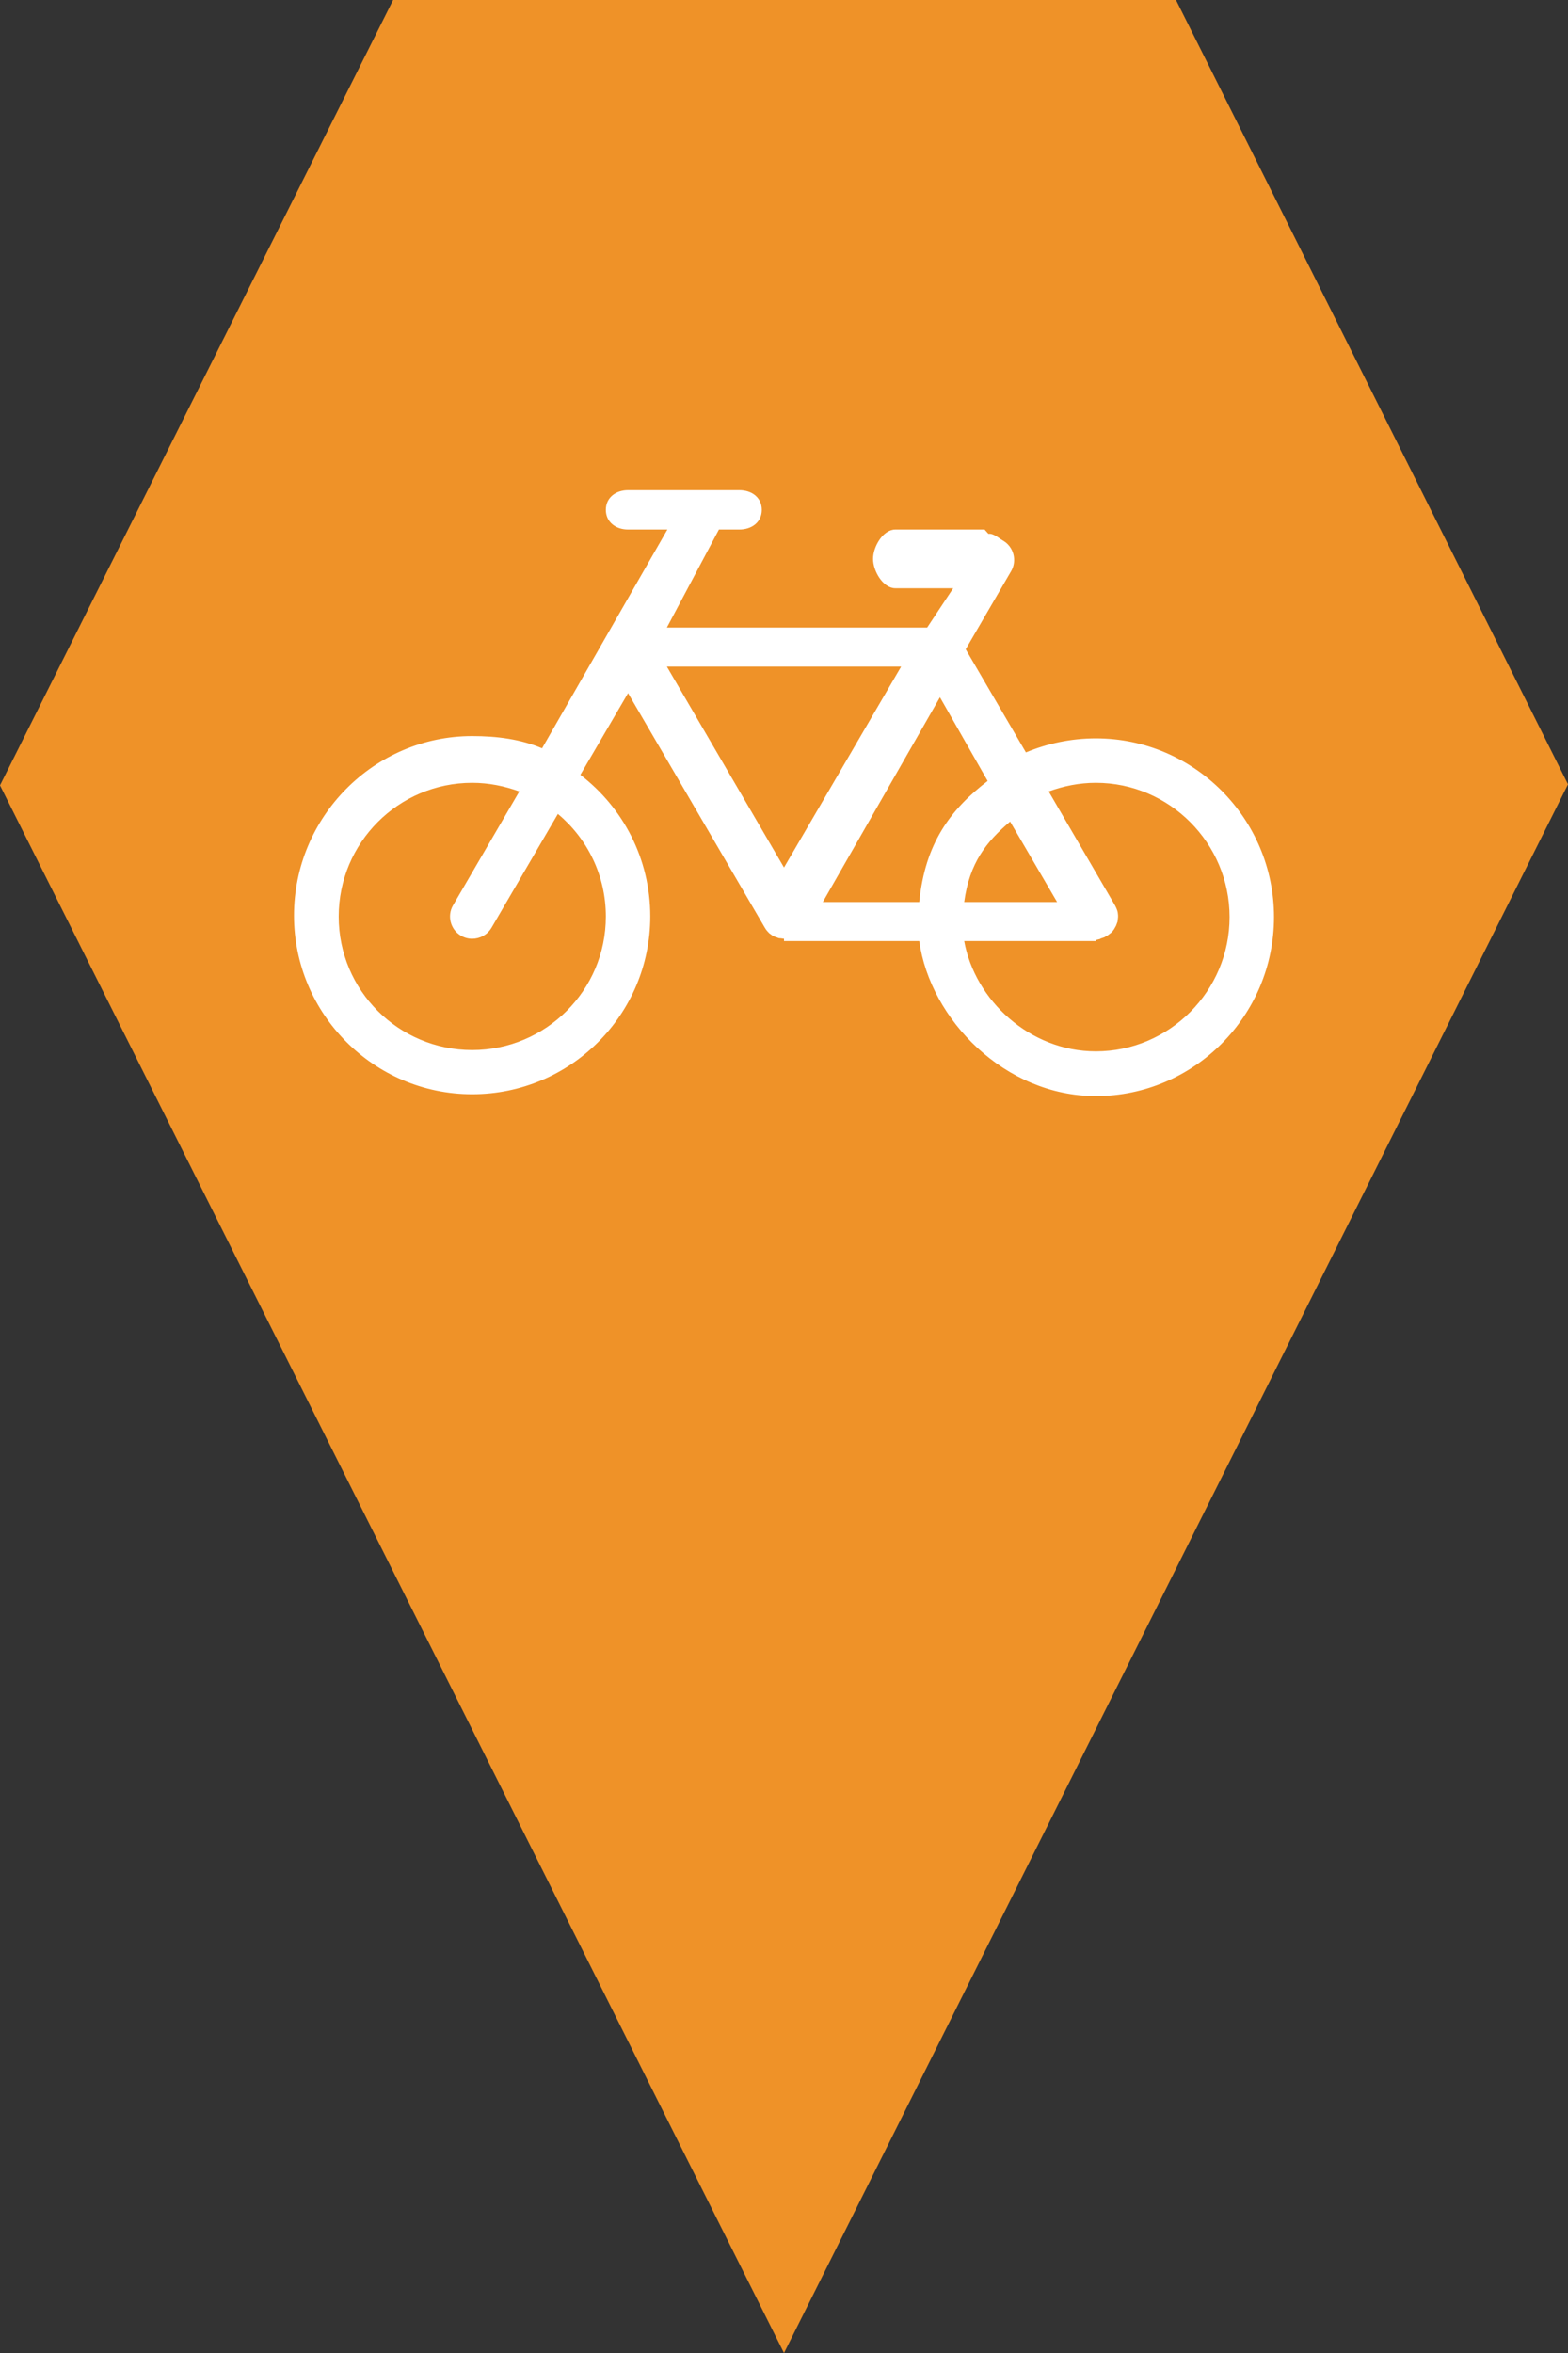 <?xml version="1.0" encoding="utf-8"?> <!DOCTYPE svg PUBLIC "-//W3C//DTD SVG 1.1//EN" "http://www.w3.org/Graphics/SVG/1.1/DTD/svg11.dtd"><svg version="1.1" id="marker-circle-blue" xmlns="http://www.w3.org/2000/svg" xmlns:xlink="http://www.w3.org/1999/xlink" x="0px"  y="0px" width="24px" height="36px" viewBox="0 0 24 36" enable-background="new 0 0 24 36" xml:space="preserve"><rect x="0" y="0" width="24" height="36" fill="#333333" stroke="none"/><polygon fill="#EF9228" points="12,36 24,12 18,0 6.017,0 0,12.016 "/><path fill="#ffffff" transform="translate(4.5 4.5)" d="M 12.273 6.797 C 11.895 6.797 11.531 6.875 11.203 7.012 L 10.281 5.434 L 10.977 4.238 C 11.07 4.078 11.016 3.867 10.855 3.773 C 10.781 3.73 10.703 3.656 10.629 3.668 L 10.57 3.602 L 9.203 3.602 C 9.016 3.602 8.863 3.863 8.863 4.051 C 8.863 4.238 9.016 4.5 9.203 4.5 L 10.09 4.5 L 9.691 5.102 L 5.707 5.102 L 6.504 3.602 L 6.816 3.602 C 7.008 3.602 7.16 3.488 7.16 3.301 C 7.16 3.113 7.008 3 6.816 3 L 5.113 3 C 4.926 3 4.773 3.113 4.773 3.301 C 4.773 3.488 4.926 3.602 5.113 3.602 L 5.715 3.602 L 3.797 6.949 C 3.469 6.809 3.105 6.762 2.727 6.762 C 1.223 6.762 0 8 0 9.508 C 0 11.012 1.223 12.242 2.727 12.242 C 4.234 12.242 5.453 11.023 5.453 9.52 C 5.453 8.637 5.035 7.855 4.383 7.355 L 5.113 6.105 L 7.207 9.695 L 7.23 9.73 L 7.258 9.762 L 7.277 9.781 L 7.305 9.801 L 7.316 9.809 L 7.324 9.816 L 7.328 9.816 L 7.359 9.832 L 7.363 9.832 L 7.367 9.836 L 7.371 9.836 L 7.395 9.844 L 7.414 9.852 L 7.418 9.852 L 7.426 9.855 L 7.438 9.855 L 7.5 9.863 L 7.5 9.898 L 9.57 9.898 C 9.738 11.102 10.883 12.27 12.273 12.27 C 13.777 12.27 15 11.039 15 9.531 C 15 8.027 13.777 6.797 12.273 6.797 Z M 4.773 9.523 C 4.773 10.652 3.855 11.566 2.727 11.566 C 1.598 11.566 0.684 10.652 0.684 9.523 C 0.684 8.395 1.598 7.477 2.727 7.477 C 2.98 7.477 3.223 7.527 3.449 7.609 L 2.434 9.352 C 2.34 9.512 2.395 9.723 2.555 9.816 C 2.609 9.848 2.668 9.863 2.727 9.863 C 2.844 9.863 2.957 9.805 3.023 9.695 L 4.039 7.953 C 4.488 8.328 4.773 8.891 4.773 9.523 Z M 7.5 8.773 L 5.707 5.699 L 9.293 5.699 Z M 9.887 6.168 L 10.617 7.449 C 10.051 7.883 9.66 8.398 9.57 9.301 L 8.094 9.301 Z M 10.961 8.07 L 11.68 9.301 L 10.258 9.301 C 10.34 8.699 10.598 8.379 10.961 8.07 Z M 12.273 11.586 C 11.258 11.586 10.422 10.801 10.258 9.898 L 12.273 9.898 L 12.273 9.883 L 12.336 9.867 L 12.348 9.859 L 12.406 9.84 L 12.41 9.836 L 12.445 9.816 L 12.453 9.812 L 12.484 9.789 L 12.508 9.77 L 12.531 9.746 L 12.551 9.719 L 12.582 9.664 L 12.605 9.602 L 12.609 9.57 L 12.613 9.531 L 12.613 9.504 L 12.609 9.465 L 12.602 9.434 L 12.59 9.402 L 12.574 9.367 L 12.566 9.352 L 11.551 7.609 C 11.777 7.527 12.02 7.477 12.273 7.477 C 13.402 7.477 14.32 8.402 14.32 9.531 C 14.32 10.66 13.402 11.586 12.273 11.586 Z M 12.273 11.586 "></path> </svg>